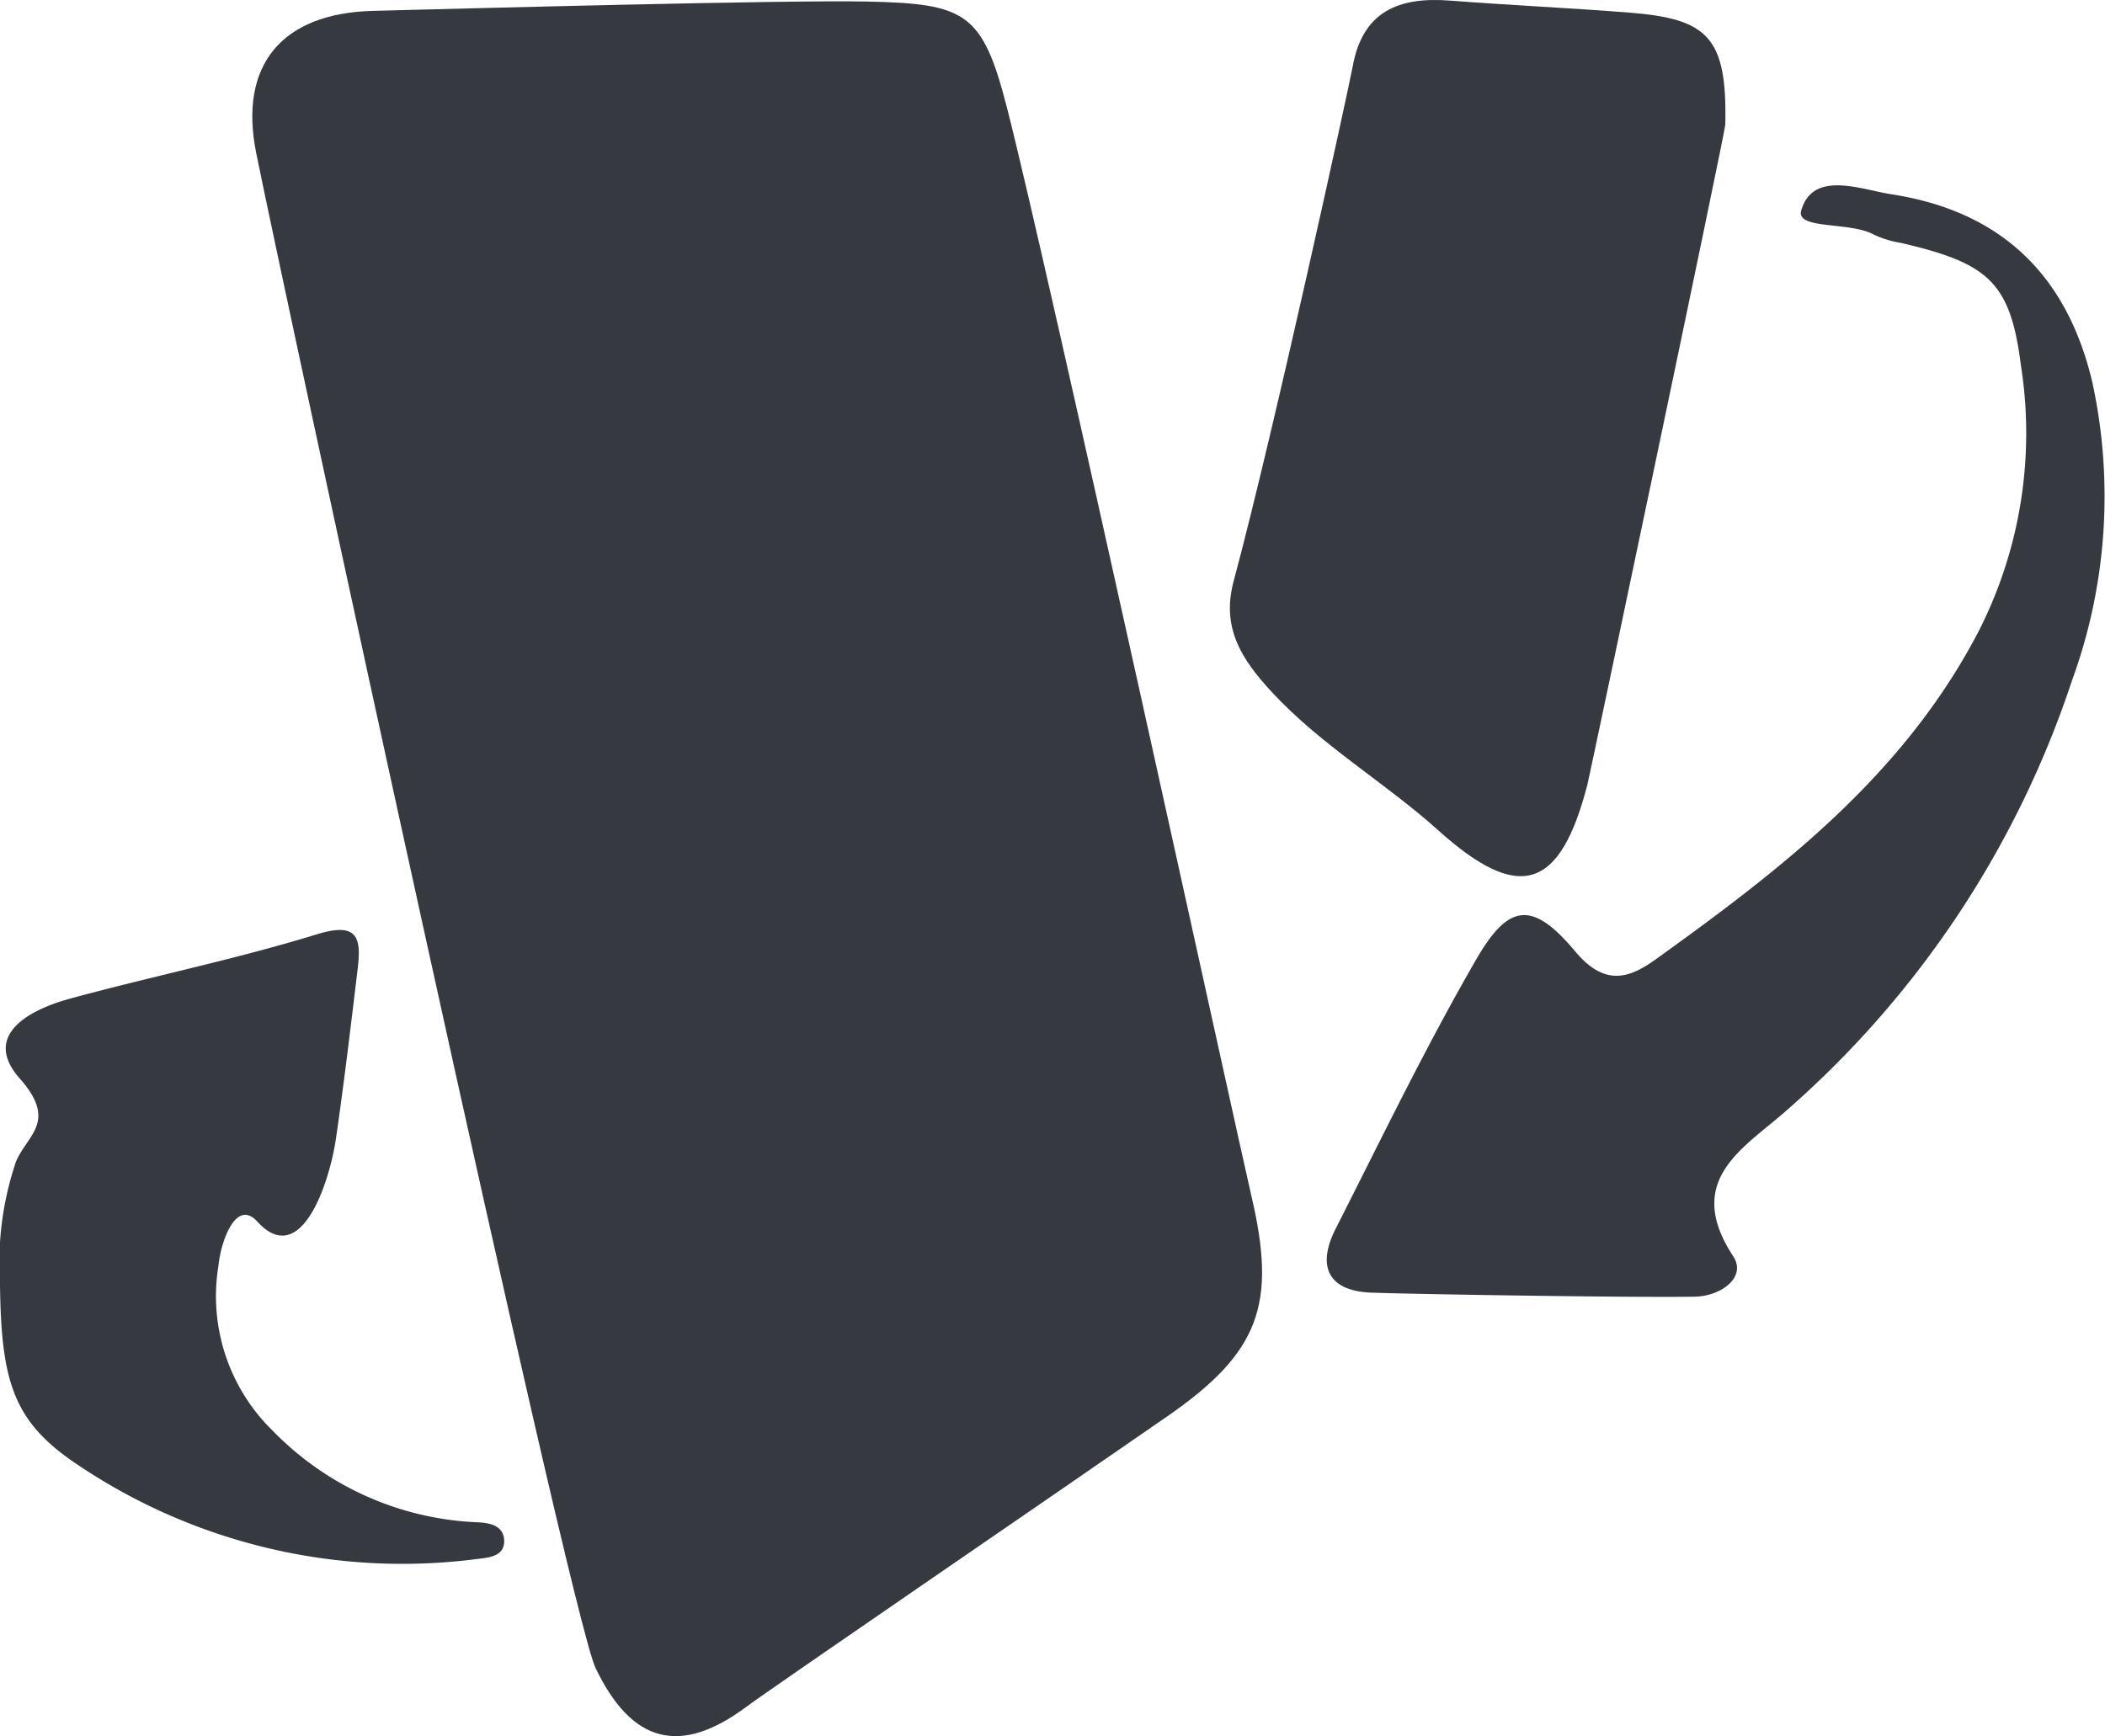 <svg xmlns="http://www.w3.org/2000/svg" viewBox="0 0 82.844 68.335" fill="#36393f"><path d="M34.116.061c3.897.083,4.549.426,5.514,4.177,1.578,6.13,9.06,40.441,9.626,42.862.989,4.225.326,6.124-3.302,8.638-4.497,3.116-15.58,10.696-16.577,11.44-2.6,1.939-4.514,1.451-5.941-1.531C22.403,63.486,11.137,11.261,10.083,6.022,9.387,2.568,11.083.521,14.677.428,18.042.341,31.004-.006,34.116.061Z"/><path d="M67.901,4.904c-.006.297-5.341,25.646-5.429,25.985-1.076,4.144-2.677,4.661-5.866,1.795-2.127-1.911-4.631-3.355-6.585-5.48C48.869,25.951,48.058,24.714,48.551,22.876c1.605-5.977,4.553-19.523,4.684-20.253C53.626.433,55.068-.129,57.053.023c2.354.181,4.714.288,7.068.473C67.222.74,67.975,1.462,67.901,4.904Z"/><path d="M53.996,50.88c-1.728-.058-2.184-1.031-1.429-2.518,1.805-3.556,3.54-7.155,5.534-10.604,1.282-2.218,2.219-2.306,3.89-.313,1.16,1.384,2.114,1.075,3.166.319,4.967-3.569,9.755-7.242,12.709-12.907A17.167,17.167,0,0,0,79.532,14.365c-.412-3.26-1.283-4.004-4.703-4.801a4.099,4.099,0,0,1-1.071-.324c-.954-.533-3.095-.187-2.869-.959.466-1.594,2.346-.82,3.55-.634,4.239.654,6.883,3.1,7.9,7.371a21.148,21.148,0,0,1-.796,11.773,38.538,38.538,0,0,1-11.233,16.917c-1.658,1.475-4.079,2.722-2.099,5.738.546.832-.493,1.571-1.493,1.591C64.598,51.079,56.114,50.951,53.996,50.88Z"/><path d="M0,50.518a12.442,12.442,0,0,1,.627-4.79c.437-1.058,1.66-1.57.149-3.28-1.52-1.72.433-2.719,1.962-3.136,3.233-.883,6.529-1.551,9.729-2.536,1.603-.493,1.759.115,1.61,1.357-.269,2.227-.531,4.456-.855,6.676-.26,1.782-1.388,5.152-3.096,3.272-.838-.922-1.439.789-1.529,1.741a7.395,7.395,0,0,0,2.144,6.5,11.914,11.914,0,0,0,7.979,3.593c.48.013,1.09.097,1.121.7.034.652-.61.694-1.075.749A22.861,22.861,0,0,1,3.103,57.684C.533,55.989.042,54.421,0,50.518Z"/></svg>